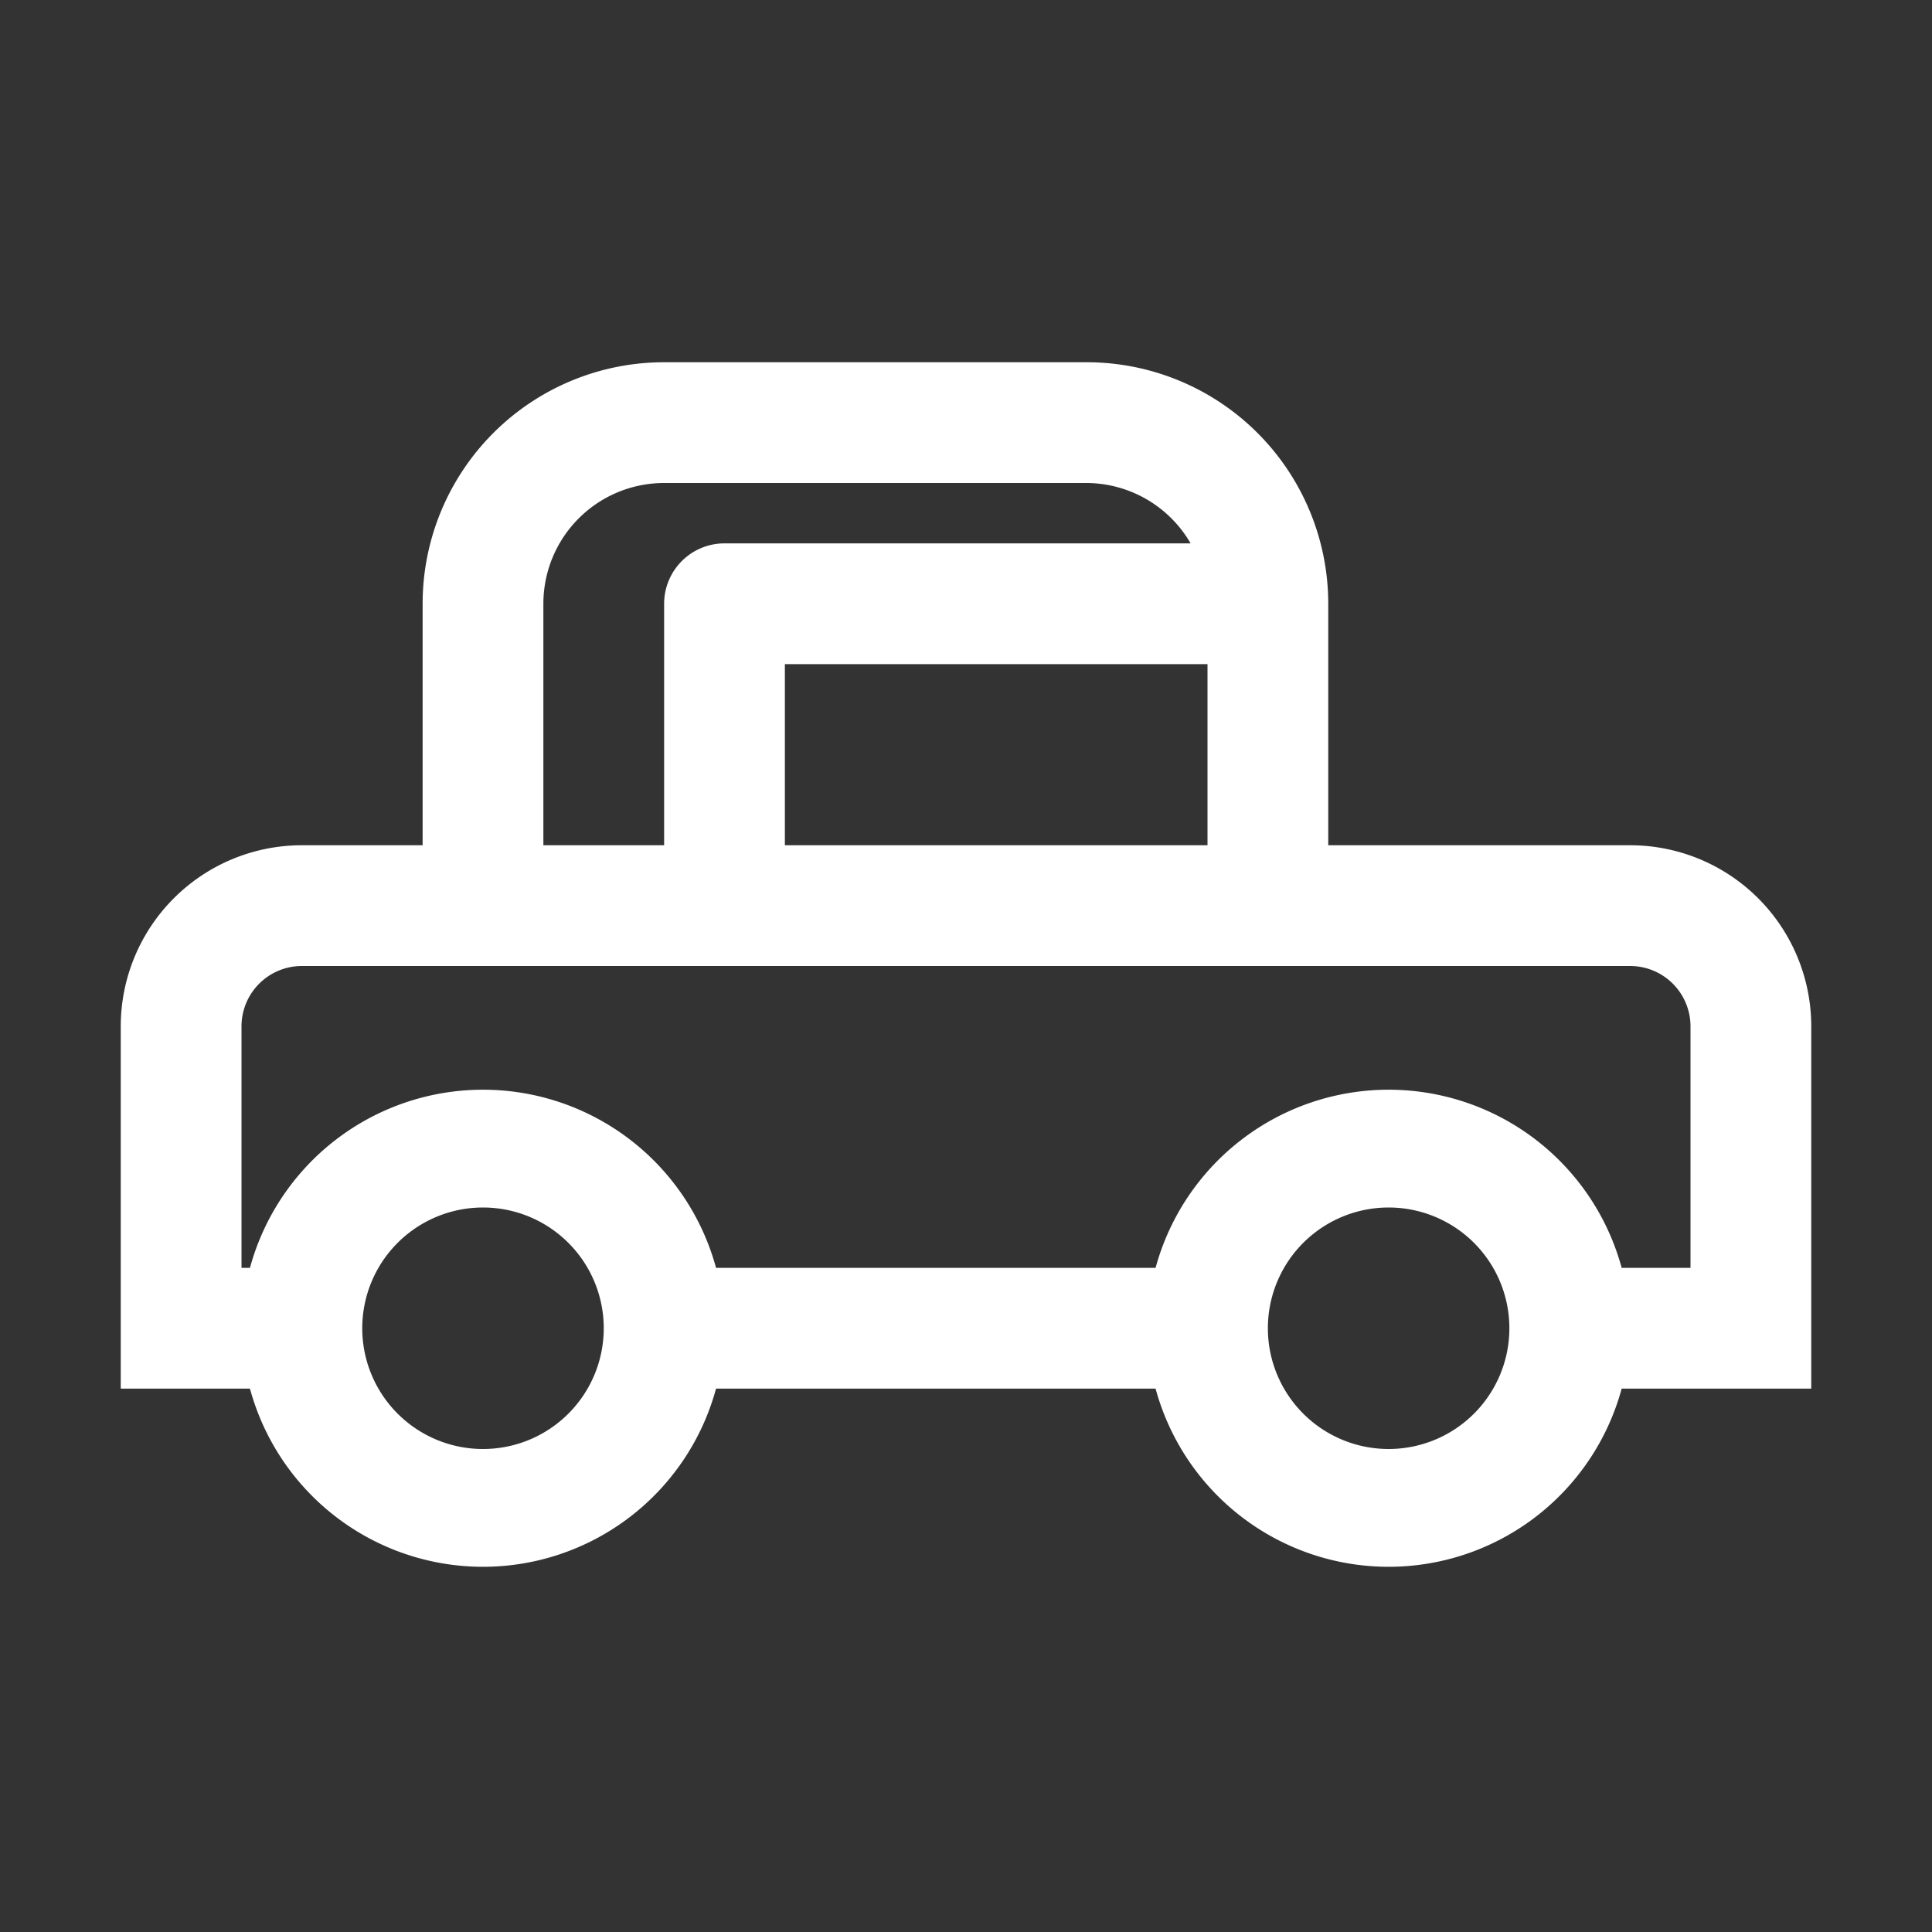 <svg id="Layer_1" data-name="Layer 1" xmlns="http://www.w3.org/2000/svg" viewBox="0 0 32 32"><rect x="0" y="0" width="32" height="32" fill="#333333" stroke="none"/><defs><style>.cls-1{fill:#fff;}</style></defs><title>ic-sm-car-wh</title><path class="cls-1" d="M30,17a3,3,0,0,0-3-3H22V10a4,4,0,0,0-4-4H11a4,4,0,0,0-4,4v4H5a3,3,0,0,0-3,3v6H4.14a4,4,0,0,0,7.72,0h7.28a4,4,0,0,0,7.72,0H30ZM20,14H13V11h7ZM9,10a2,2,0,0,1,2-2h7a2,2,0,0,1,1.72,1H12a1,1,0,0,0-1,1v4H9ZM8,24a2,2,0,1,1,2-2A2,2,0,0,1,8,24Zm15,0a2,2,0,1,1,2-2A2,2,0,0,1,23,24Zm5-3H26.86a4,4,0,0,0-7.72,0H11.86a4,4,0,0,0-7.72,0H4V17a1,1,0,0,1,1-1H27a1,1,0,0,1,1,1Z"/></svg>